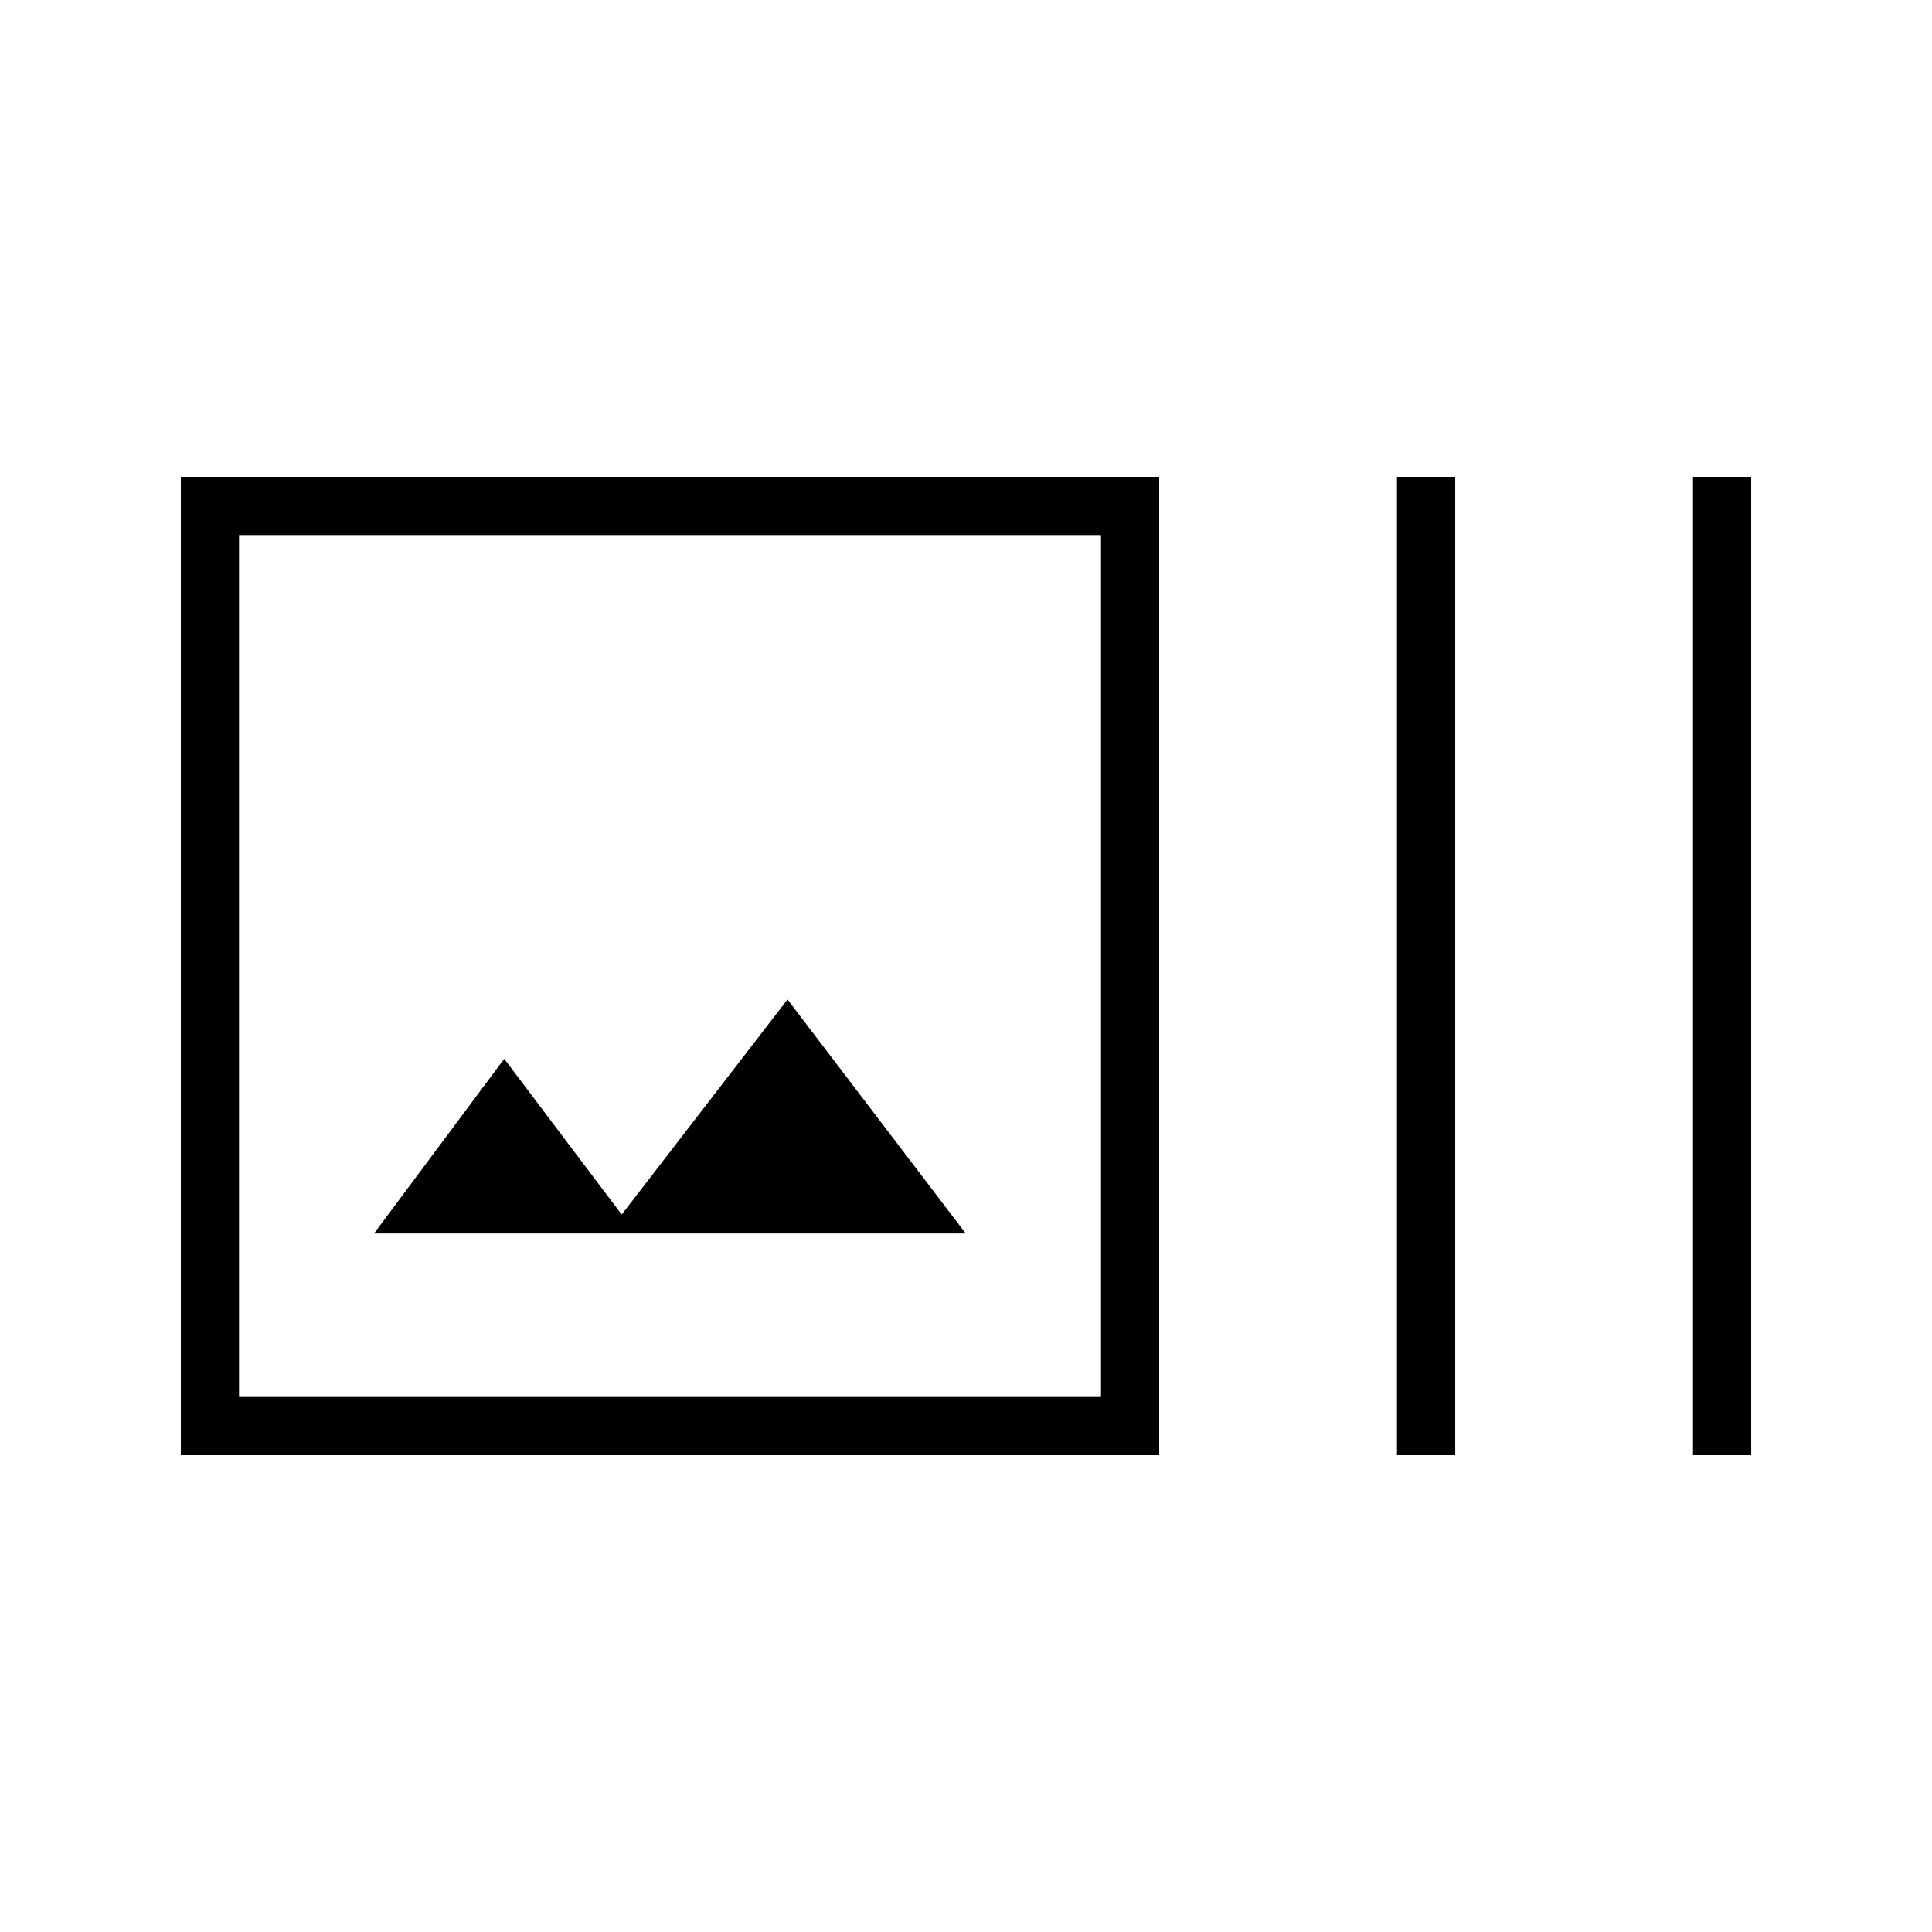 <svg xmlns="http://www.w3.org/2000/svg" height="20" viewBox="0 -960 960 960" width="20"><path d="M576-236.92H89.85v-486.16H576v486.16Zm-457.23-28.93h428.31v-428.3H118.77v428.3Zm575.38 28.93v-486.16h28.93v486.16h-28.93Zm147.08 0v-486.16h28.92v486.16h-28.92ZM185.85-347.08h294.03l-88.57-116.3-82.39 106.88-58.38-77.38-64.69 86.8Zm-67.08-347.07v428.3-428.3Z"/></svg>